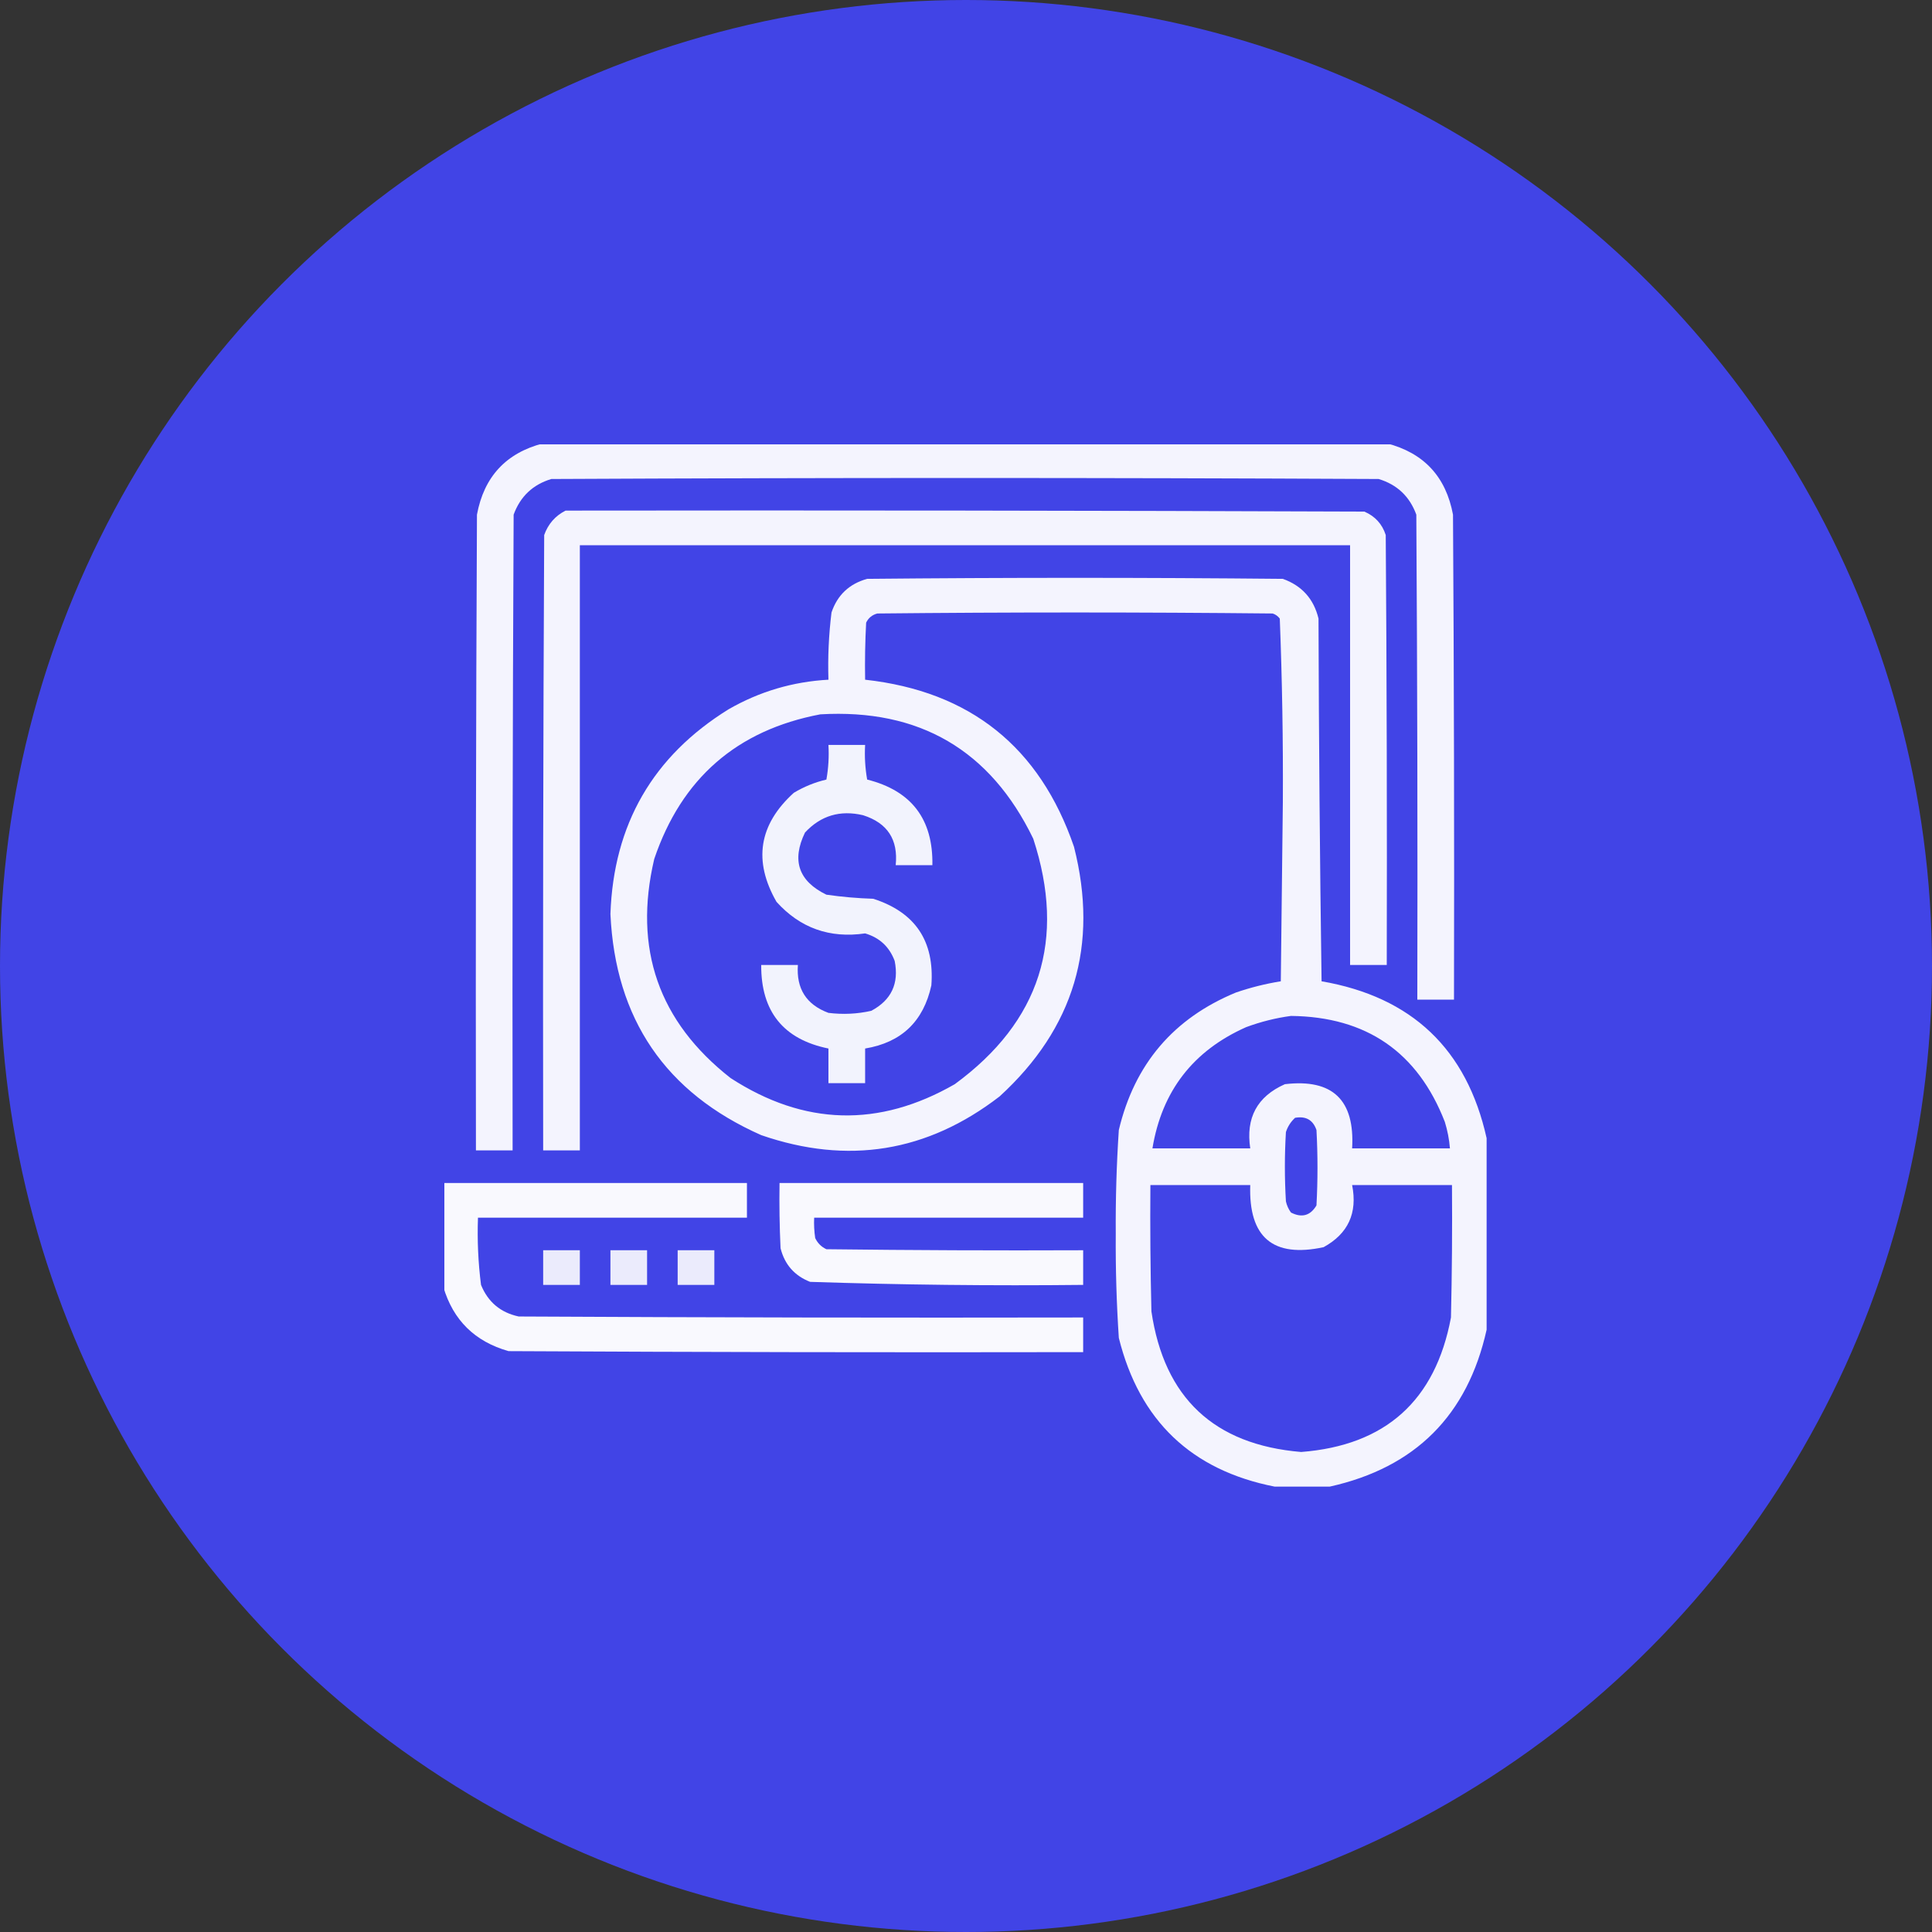 <svg width="70" height="70" viewBox="0 0 70 70" fill="none" xmlns="http://www.w3.org/2000/svg">
<rect x="0" y="0" width="70" height="70" fill="#333333" stroke="none"/>
<circle cx="35" cy="35" r="35" fill="#4144E6"/>
<g clip-path="url(#clip0_2_129)">
<path opacity="0.939" fill-rule="evenodd" clip-rule="evenodd" d="M19.68 16.063C29.869 16.063 40.057 16.063 50.245 16.063C51.589 16.411 52.389 17.272 52.645 18.647C52.681 24.504 52.694 30.361 52.681 36.218C52.239 36.218 51.795 36.218 51.352 36.218C51.365 30.361 51.352 24.504 51.316 18.647C51.075 17.988 50.62 17.557 49.95 17.355C39.958 17.306 29.967 17.306 19.976 17.355C19.306 17.557 18.851 17.988 18.61 18.647C18.573 26.325 18.561 34.003 18.573 41.681C18.13 41.681 17.687 41.681 17.244 41.681C17.232 34.003 17.244 26.325 17.281 18.647C17.536 17.272 18.336 16.411 19.68 16.063Z" fill="white"/>
<path opacity="0.94" fill-rule="evenodd" clip-rule="evenodd" d="M20.492 18.5C30.139 18.487 39.786 18.5 49.433 18.536C49.821 18.703 50.08 18.986 50.208 19.385C50.245 24.578 50.257 29.77 50.245 34.963C49.802 34.963 49.359 34.963 48.916 34.963C48.916 29.894 48.916 24.824 48.916 19.755C39.614 19.755 30.311 19.755 21.009 19.755C21.009 27.064 21.009 34.373 21.009 41.681C20.566 41.681 20.123 41.681 19.68 41.681C19.668 34.249 19.68 26.817 19.717 19.385C19.86 18.984 20.119 18.689 20.492 18.5Z" fill="white"/>
<path opacity="0.939" fill-rule="evenodd" clip-rule="evenodd" d="M53.863 41.239C53.863 43.552 53.863 45.865 53.863 48.178C53.174 51.279 51.279 53.174 48.178 53.863C47.514 53.863 46.849 53.863 46.184 53.863C43.167 53.27 41.285 51.474 40.537 48.474C40.454 47.221 40.417 45.966 40.426 44.709C40.417 43.451 40.454 42.196 40.537 40.943C41.105 38.554 42.52 36.893 44.782 35.96C45.313 35.778 45.854 35.643 46.406 35.554C46.431 33.388 46.455 31.223 46.48 29.057C46.492 26.836 46.455 24.621 46.369 22.412C46.302 22.324 46.216 22.262 46.111 22.228C41.337 22.179 36.562 22.179 31.788 22.228C31.599 22.278 31.464 22.389 31.382 22.56C31.345 23.249 31.333 23.938 31.345 24.627C35.149 25.048 37.672 27.066 38.913 30.681C39.816 34.241 38.918 37.256 36.218 39.725C33.598 41.745 30.719 42.212 27.58 41.128C24.114 39.592 22.293 36.922 22.117 33.117C22.229 29.871 23.656 27.398 26.399 25.698C27.52 25.054 28.726 24.698 30.016 24.627C29.99 23.811 30.027 23 30.127 22.191C30.341 21.558 30.772 21.152 31.419 20.973C36.439 20.924 41.459 20.924 46.48 20.973C47.17 21.22 47.6 21.7 47.772 22.412C47.784 26.793 47.821 31.174 47.883 35.554C51.154 36.119 53.147 38.014 53.863 41.239ZM29.721 25.882C33.309 25.673 35.881 27.175 37.436 30.386C38.635 34.049 37.687 37.015 34.593 39.282C31.842 40.862 29.135 40.788 26.472 39.061C23.863 37.017 22.941 34.372 23.704 31.124C24.693 28.203 26.699 26.455 29.721 25.882ZM46.775 36.809C49.507 36.839 51.365 38.118 52.349 40.648C52.446 40.962 52.508 41.282 52.534 41.608C51.352 41.608 50.171 41.608 48.99 41.608C49.093 39.853 48.281 39.078 46.554 39.282C45.549 39.728 45.131 40.503 45.299 41.608C44.117 41.608 42.936 41.608 41.755 41.608C42.097 39.533 43.229 38.069 45.151 37.215C45.687 37.017 46.229 36.882 46.775 36.809ZM46.923 40.5C47.315 40.431 47.573 40.579 47.698 40.943C47.747 41.854 47.747 42.764 47.698 43.675C47.476 44.047 47.168 44.133 46.775 43.933C46.685 43.812 46.624 43.676 46.591 43.527C46.541 42.691 46.541 41.854 46.591 41.017C46.657 40.815 46.768 40.643 46.923 40.5ZM41.681 42.937C42.887 42.937 44.093 42.937 45.299 42.937C45.236 44.831 46.121 45.582 47.956 45.188C48.846 44.699 49.191 43.949 48.99 42.937C50.196 42.937 51.402 42.937 52.608 42.937C52.62 44.536 52.608 46.136 52.571 47.736C52.008 50.746 50.2 52.371 47.144 52.608C43.988 52.344 42.179 50.645 41.718 47.514C41.681 45.988 41.669 44.463 41.681 42.937Z" fill="white"/>
<path opacity="0.93" fill-rule="evenodd" clip-rule="evenodd" d="M30.016 26.99C30.459 26.99 30.902 26.99 31.345 26.99C31.321 27.411 31.346 27.829 31.419 28.245C33.024 28.648 33.812 29.682 33.782 31.346C33.339 31.346 32.895 31.346 32.453 31.346C32.547 30.42 32.154 29.817 31.271 29.537C30.44 29.341 29.738 29.55 29.167 30.164C28.676 31.175 28.934 31.926 29.942 32.416C30.505 32.497 31.071 32.546 31.64 32.564C33.162 33.053 33.864 34.099 33.745 35.702C33.459 37.009 32.659 37.772 31.345 37.99C31.345 38.408 31.345 38.827 31.345 39.245C30.902 39.245 30.459 39.245 30.016 39.245C30.016 38.827 30.016 38.408 30.016 37.99C28.383 37.657 27.571 36.648 27.58 34.963C28.023 34.963 28.466 34.963 28.909 34.963C28.847 35.823 29.216 36.401 30.016 36.698C30.539 36.763 31.056 36.739 31.567 36.624C32.296 36.236 32.579 35.633 32.416 34.816C32.224 34.304 31.867 33.972 31.345 33.819C30.061 34.006 28.991 33.625 28.134 32.675C27.284 31.192 27.493 29.875 28.761 28.725C29.131 28.503 29.524 28.343 29.942 28.245C30.016 27.829 30.041 27.411 30.016 26.99Z" fill="white"/>
<path opacity="0.968" fill-rule="evenodd" clip-rule="evenodd" d="M16.063 42.863C19.73 42.863 23.396 42.863 27.063 42.863C27.063 43.281 27.063 43.7 27.063 44.118C23.815 44.118 20.566 44.118 17.318 44.118C17.288 44.935 17.325 45.747 17.428 46.554C17.682 47.177 18.138 47.559 18.794 47.699C25.611 47.735 32.428 47.748 39.245 47.735C39.245 48.154 39.245 48.572 39.245 48.99C32.305 49.003 25.365 48.99 18.425 48.954C17.206 48.608 16.418 47.833 16.063 46.628C16.063 45.373 16.063 44.118 16.063 42.863Z" fill="white"/>
<path opacity="0.968" fill-rule="evenodd" clip-rule="evenodd" d="M28.244 42.863C31.911 42.863 35.578 42.863 39.245 42.863C39.245 43.281 39.245 43.7 39.245 44.118C35.996 44.118 32.748 44.118 29.499 44.118C29.487 44.365 29.5 44.611 29.536 44.856C29.622 45.041 29.758 45.176 29.942 45.262C33.043 45.299 36.144 45.312 39.245 45.299C39.245 45.718 39.245 46.136 39.245 46.554C35.943 46.59 32.645 46.553 29.352 46.444C28.786 46.222 28.429 45.816 28.281 45.225C28.244 44.438 28.232 43.651 28.244 42.863Z" fill="white"/>
<path opacity="0.892" fill-rule="evenodd" clip-rule="evenodd" d="M19.68 45.299C20.123 45.299 20.566 45.299 21.009 45.299C21.009 45.718 21.009 46.136 21.009 46.554C20.566 46.554 20.123 46.554 19.68 46.554C19.68 46.136 19.68 45.718 19.68 45.299Z" fill="white"/>
<path opacity="0.892" fill-rule="evenodd" clip-rule="evenodd" d="M22.117 45.299C22.559 45.299 23.003 45.299 23.445 45.299C23.445 45.718 23.445 46.136 23.445 46.554C23.003 46.554 22.559 46.554 22.117 46.554C22.117 46.136 22.117 45.718 22.117 45.299Z" fill="white"/>
<path opacity="0.892" fill-rule="evenodd" clip-rule="evenodd" d="M24.553 45.299C24.996 45.299 25.439 45.299 25.882 45.299C25.882 45.718 25.882 46.136 25.882 46.554C25.439 46.554 24.996 46.554 24.553 46.554C24.553 46.136 24.553 45.718 24.553 45.299Z" fill="white"/>
</g>
<defs>
<clipPath id="clip0_2_129">
<rect width="37.8" height="37.8" fill="white" transform="translate(16.1 16.1)"/>
</clipPath>
</defs>
</svg>
